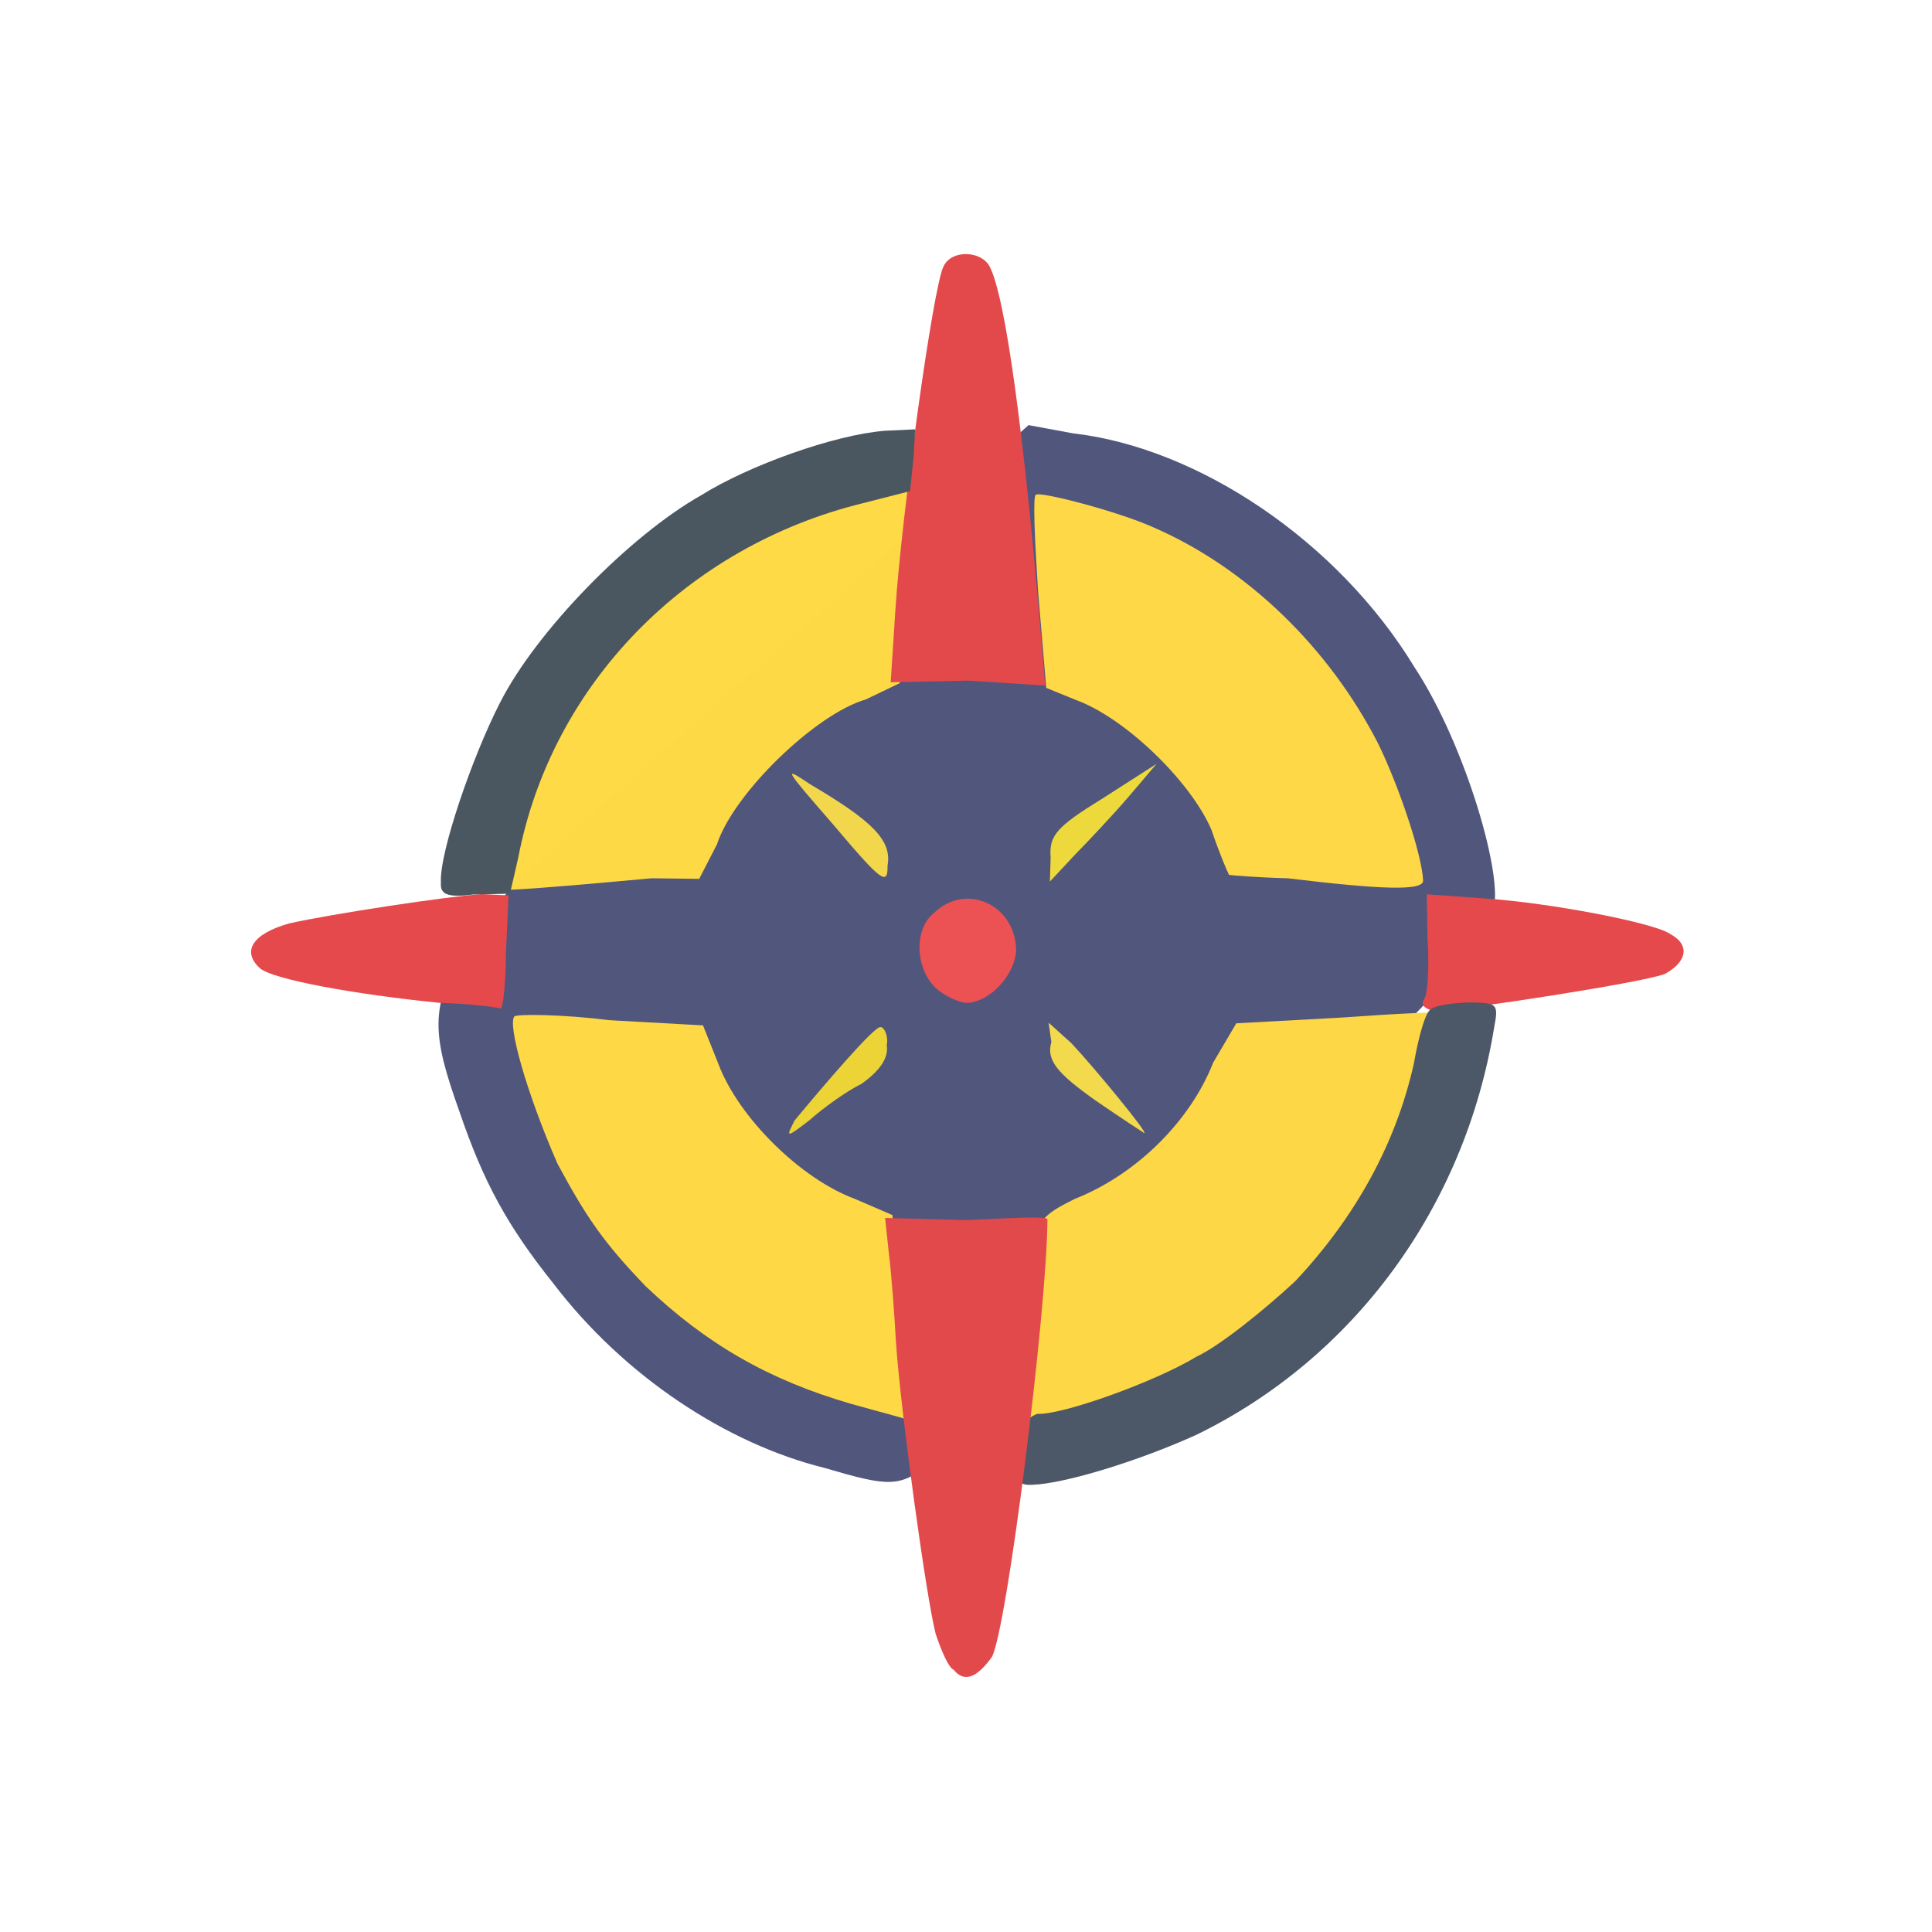 <?xml version="1.0" ?>
<svg xmlns="http://www.w3.org/2000/svg" version="1.1" width="224" height="224">
  <defs/>
  <g>
    <path d="M 95.583 170.19 C 84.285 167.392 72.374 159.591 64.147 148.793 C 58.887 142.212 56.089 137.144 53.296 128.957 C 50.032 119.85 49.918 116.94 53.592 110.127 C 57.974 103.459 58.799 102.972 93.669 72.327 L 119.246 49.288 L 124.399 50.243 C 138.925 51.898 155.102 62.742 163.971 77.316 C 169.979 86.421 174.492 102.178 173.075 105.602 C 169.926 112.576 163.01 119.408 138.657 141.246 C 123.24 155.132 109.579 167.733 107.972 169.453 C 104.456 172.584 102.987 172.364 95.583 170.19" stroke-width="0.0" fill="rgb(80, 85, 124)" opacity="0.992"/>
    <path d="M 50.954 116.272 C 40.962 115.27 31.818 113.57 30.198 112.31 C 28.0 110.376 29.165 108.311 33.482 107.074 C 38.423 105.954 52.173 103.883 55.888 103.664 L 58.961 103.813 L 58.664 110.409 C 58.632 114.082 58.335 116.916 58.025 116.944 C 57.732 116.766 54.468 116.377 50.954 116.272" stroke-width="1.0" fill="rgb(229, 73, 76)" opacity="0.997"/>
    <path d="M 165.194 115.704 C 165.544 114.927 165.722 111.884 165.509 108.976 L 165.423 103.685 L 172.02 104.158 C 179.892 104.678 191.727 107.003 193.571 108.243 C 196.0 109.528 195.624 111.471 193.055 112.911 C 190.638 113.894 170.133 117.047 166.35 117.271 C 165.026 116.895 164.647 116.472 165.194 115.704" stroke-width="1.0" fill="rgb(229, 73, 75)" opacity="1.0"/>
    <path d="M 149.289 101.829 C 145.871 101.742 142.779 101.496 142.491 101.429 C 142.311 101.115 141.218 98.518 140.474 96.247 C 138.071 90.598 130.426 83.202 124.704 81.141 L 121.302 79.753 L 120.351 68.505 C 119.969 62.528 119.727 57.399 120.106 57.356 C 120.56 56.95 129.572 59.263 133.749 61.151 C 144.584 65.86 154.092 75.098 159.785 86.215 C 162.142 91.018 164.845 99.009 164.993 102.031 C 165.193 103.346 160.148 103.14 149.289 101.829" stroke-width="1.0" fill="rgb(254, 216, 70)" opacity="0.997"/>
    <path d="M 121.814 99.426 C 121.612 96.851 122.513 95.855 127.853 92.561 L 134.097 88.558 L 130.856 92.371 C 129.057 94.474 126.217 97.481 124.568 99.167 L 121.726 102.209 L 121.814 99.426" stroke-width="1.0" fill="rgb(242, 220, 60)" opacity="0.974"/>
    <path d="M 55.854 102.778 C 55.861 100.1 59.498 89.718 62.376 85.167 C 67.14 76.157 78.89 64.58 87.996 59.947 C 93.518 56.821 105.291 53.158 106.161 54.139 C 106.93 54.373 106.743 59.918 105.132 67.043 L 104.328 79.197 L 100.402 81.089 C 94.632 82.738 85.063 91.933 83.12 97.91 L 81.064 101.898 L 75.585 101.827 C 59.838 103.262 55.923 103.543 55.854 102.778" stroke-width="1.0" fill="rgb(254, 218, 70)" opacity="0.993"/>
    <path d="M 96.702 95.717 C 91.059 89.212 90.569 88.664 93.952 90.942 C 101.135 95.182 103.426 97.422 102.907 100.337 C 102.932 102.721 102.292 102.335 96.702 95.717" stroke-width="1.0" fill="rgb(245, 218, 76)" opacity="0.976"/>
    <path d="M 108.404 114.478 C 106.101 112.122 105.956 107.738 108.279 105.851 C 112.017 102.251 117.719 104.912 117.812 110.128 C 117.725 112.948 114.812 116.224 112.058 116.275 C 111.187 116.241 109.482 115.472 108.404 114.478" stroke-width="1.0" fill="rgb(236, 81, 84)" opacity="0.998"/>
    <path d="M 118.891 156.989 C 119.344 142.01 119.313 141.64 124.633 138.994 C 131.798 136.157 138.023 129.942 140.652 123.21 L 143.339 118.645 L 155.384 117.988 C 162.369 117.492 167.837 117.205 167.842 117.536 C 168.987 118.146 163.983 133.517 161.167 137.735 C 154.623 149.663 140.453 160.786 126.066 165.506 C 117.108 168.013 117.066 168.305 118.891 156.989" stroke-width="1.0" fill="rgb(253, 215, 70)" opacity="1.0"/>
    <path d="M 126.906 127.514 C 122.628 124.462 121.268 122.915 121.9 120.819 L 121.575 118.569 L 124.222 120.954 C 126.763 123.645 133.236 131.498 132.664 131.37 C 132.649 131.365 129.863 129.557 126.906 127.514" stroke-width="1.0" fill="rgb(246, 221, 76)" opacity="0.982"/>
    <path d="M 98.621 162.75 C 89.167 159.998 81.935 155.862 74.854 149.123 C 70.024 144.093 68.032 141.232 64.626 134.902 C 61.019 126.633 58.811 118.717 59.649 117.831 C 60.144 117.567 65.212 117.601 70.673 118.282 L 81.507 118.886 L 83.297 123.366 C 85.613 129.541 92.833 136.697 99.158 139.018 L 103.464 140.878 L 104.541 152.679 C 104.915 159.156 105.213 164.486 105.254 164.669 C 105.416 164.565 102.544 163.853 98.621 162.75" stroke-width="1.0" fill="rgb(254, 217, 69)" opacity="0.998"/>
    <path d="M 92.114 129.929 C 95.414 125.936 101.386 118.954 102.069 119.086 C 102.505 119.038 103.028 120.095 102.807 121.172 C 103.074 122.712 101.891 124.242 99.889 125.658 C 97.999 126.6 95.348 128.543 93.855 129.879 C 91.161 131.94 91.082 131.959 92.114 129.929" stroke-width="1.0" fill="rgb(241, 216, 53)" opacity="0.966"/>
    <path d="M 103.809 70.774 C 104.462 60.356 108.204 32.965 109.418 30.835 C 110.403 28.893 113.783 29.104 114.72 30.865 C 116.576 34.268 118.83 50.858 120.868 75.76 L 121.18 79.489 L 112.271 78.91 L 103.27 79.104 L 103.809 70.774" stroke-width="1.0" fill="rgb(227, 73, 75)" opacity="0.998"/>
    <path d="M 118.598 169.011 C 118.812 167.969 118.996 166.181 118.837 165.371 C 118.878 164.671 119.543 164.186 120.278 163.925 C 123.065 164.095 133.847 160.25 138.693 157.315 C 141.452 156.023 146.534 151.919 150.171 148.548 C 157.264 140.985 161.858 132.509 163.922 123.337 C 164.435 120.39 165.275 117.123 166.004 116.947 C 166.598 116.511 168.77 116.272 170.275 116.225 C 173.554 116.293 173.785 116.288 173.236 119.115 C 169.84 140.003 156.948 157.446 138.762 166.33 C 132.172 169.332 123.526 172.014 119.696 172.149 C 118.112 172.228 117.661 171.784 118.598 169.011" stroke-width="1.0" fill="rgb(76, 87, 103)" opacity="0.998"/>
    <path d="M 110.549 193.575 C 109.995 193.391 109.121 191.353 108.483 189.428 C 107.411 185.31 104.438 163.784 103.878 155.605 C 103.697 152.257 103.356 147.725 103.06 145.346 L 102.619 141.21 L 112.009 141.459 C 117.143 141.231 121.371 140.975 121.441 141.373 C 121.393 151.986 116.756 188.87 114.998 192.118 C 113.239 194.562 111.768 195.107 110.549 193.575" stroke-width="1.0" fill="rgb(226, 73, 75)" opacity="1.0"/>
    <path d="M 51.123 102.323 C 50.902 98.987 54.717 87.826 57.97 81.475 C 62.193 73.147 73.025 62.085 81.312 57.41 C 86.857 53.945 96.715 50.416 102.585 49.945 L 106.103 49.779 L 105.933 52.888 L 105.515 56.944 L 99.996 58.353 C 79.566 63.379 63.951 79.339 60.089 99.425 L 59.128 103.617 L 54.846 103.712 C 51.646 104.124 51.029 103.587 51.123 102.323" stroke-width="1.0" fill="rgb(74, 87, 97)" opacity="0.997"/>
  </g>
</svg>
